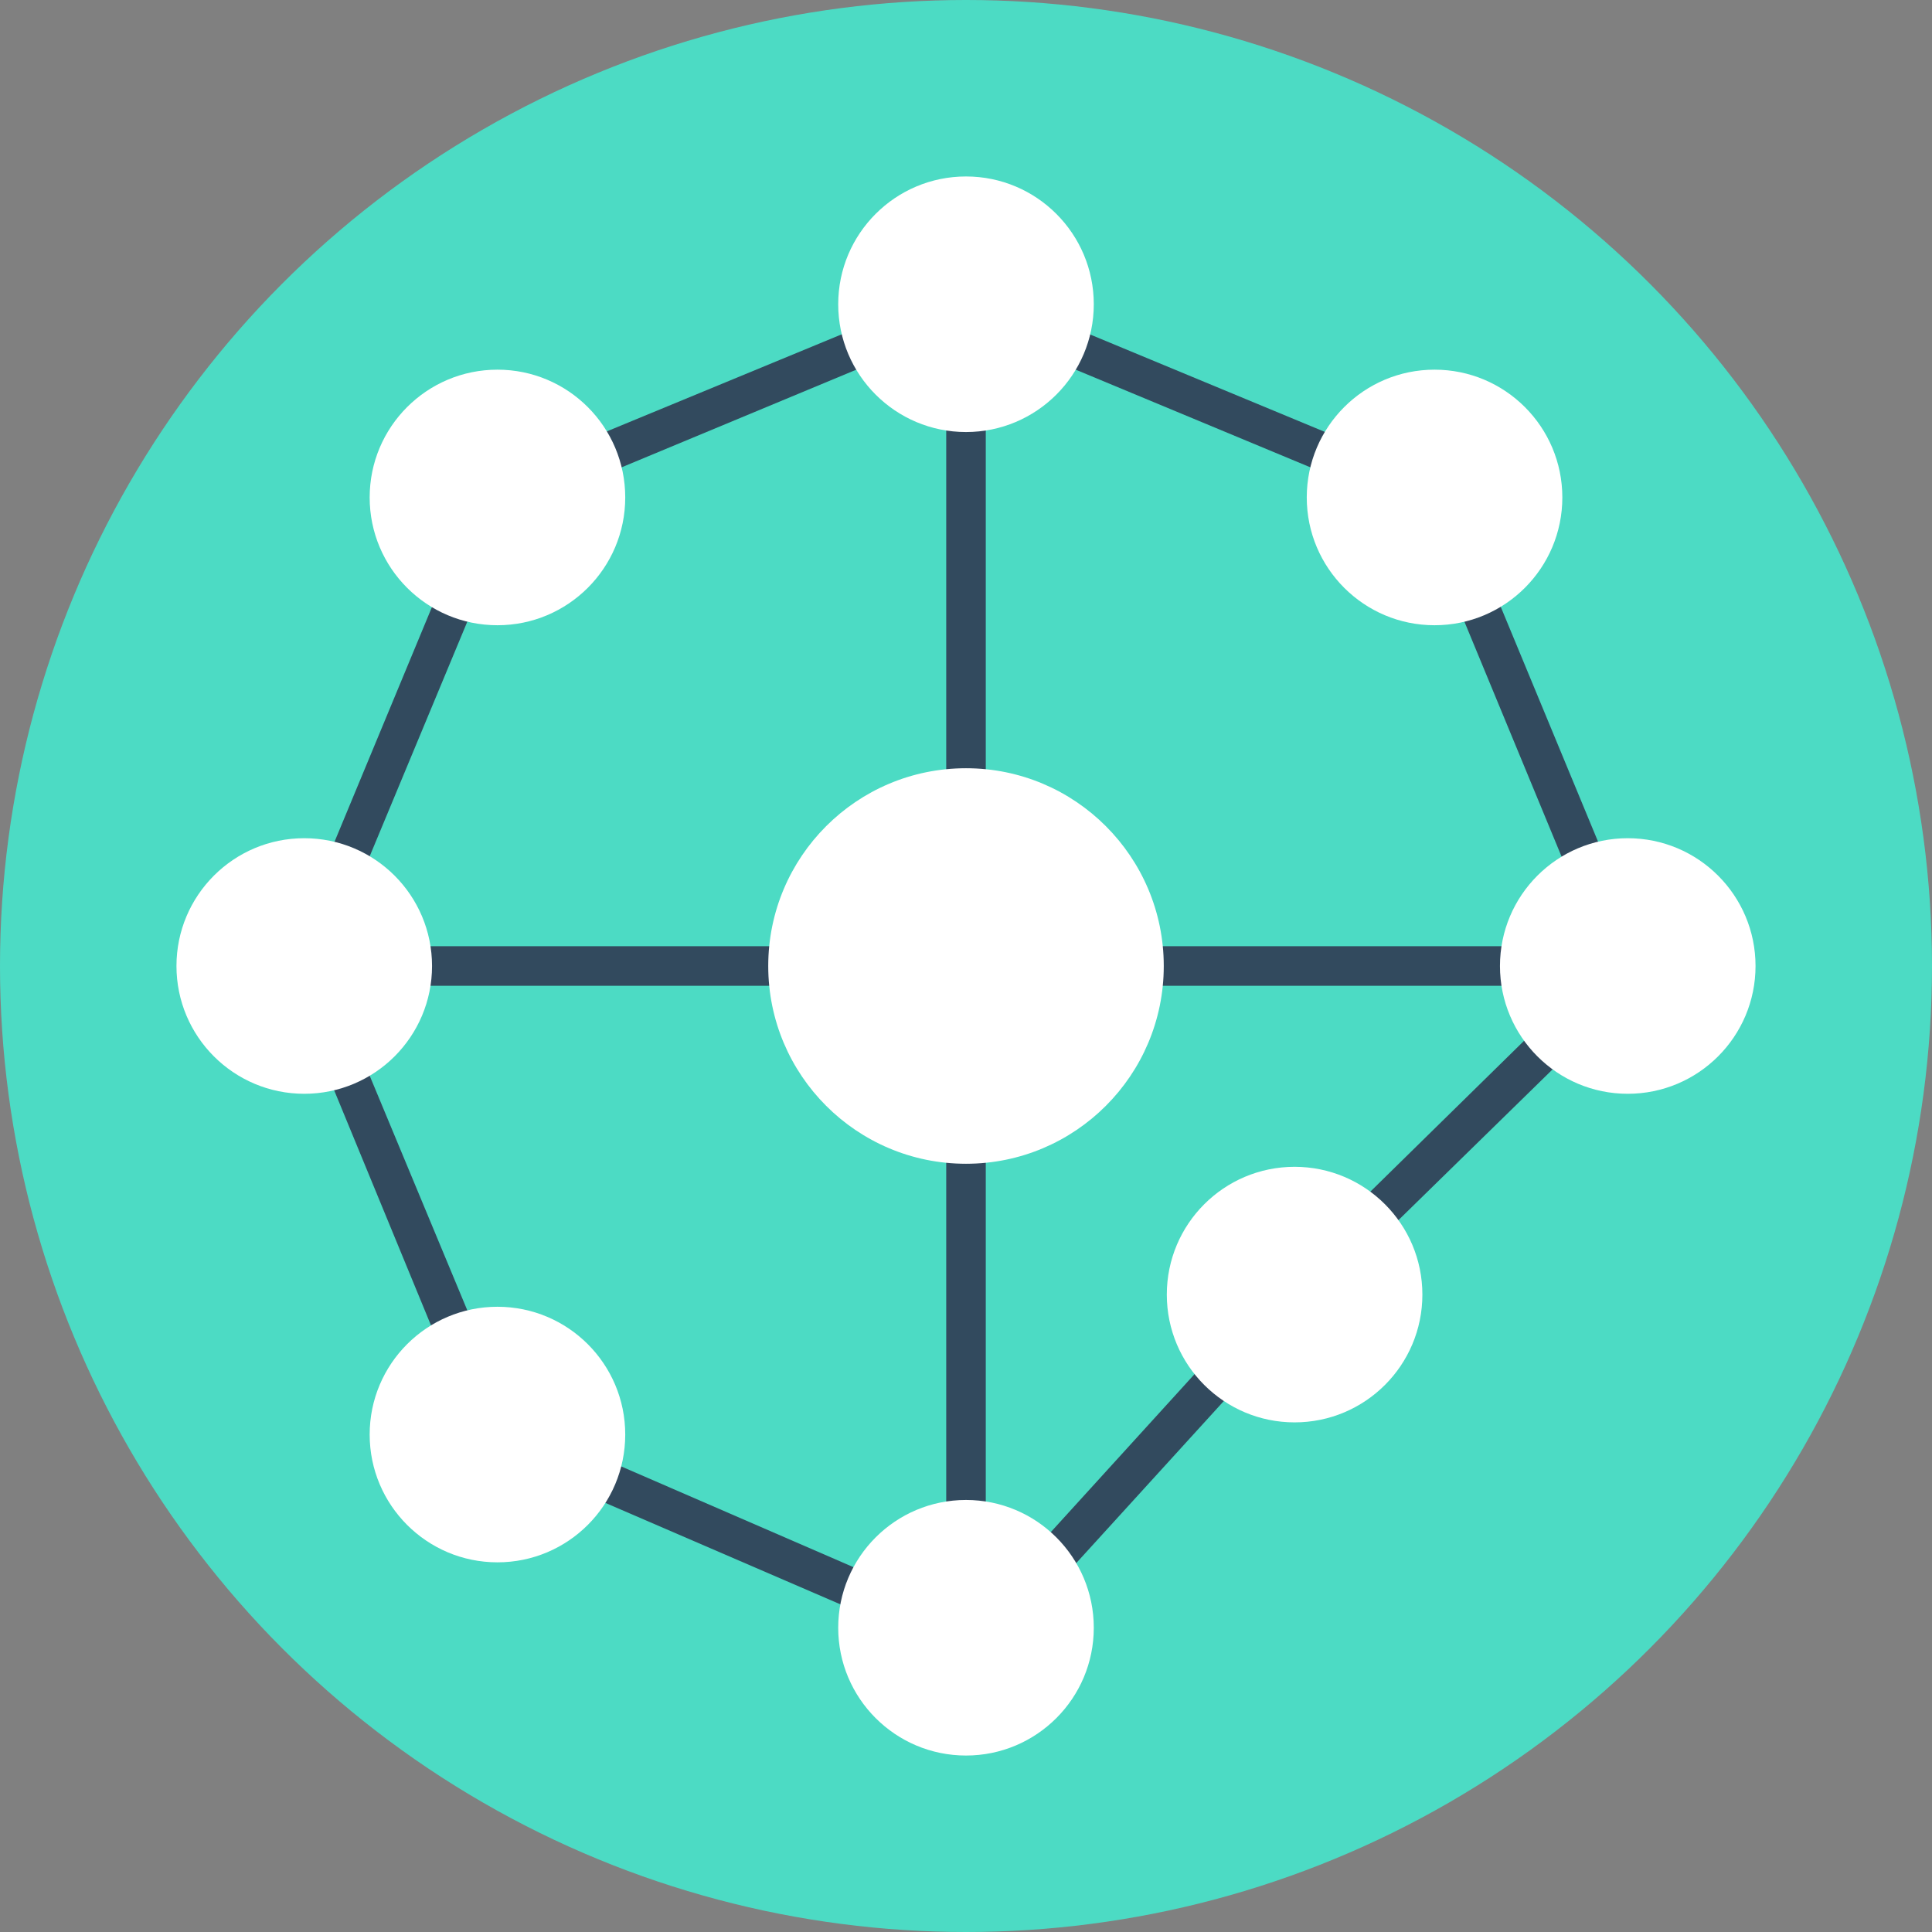 <?xml version="1.0" encoding="iso-8859-1"?>
<!-- Generator: Adobe Illustrator 19.0.0, SVG Export Plug-In . SVG Version: 6.00 Build 0)  -->
<svg xmlns="http://www.w3.org/2000/svg" xmlns:xlink="http://www.w3.org/1999/xlink" version="1.1" id="Layer_1" x="0px" y="0px" viewBox="0 0 508 508" style="enable-background:new 0 0 508 508;" xml:space="preserve">
<rect x="0" y="0" width="508" height="508" fill="#808080" stroke="none"/>
<circle style="fill:#4CDBC4;" cx="254" cy="254" r="254"/>
<g>
	<path style="fill:#324A5E;" d="M258.4,438l-131.6-56.8L74.4,254l52.8-127.2L254,74.4l127.2,52.8l53.2,128.4L344,344L258.4,438z    M134.8,373.2l120.8,52.4l80.8-88.8l85.6-84l-48.8-118L254,85.2l-119.2,49.6L85.2,254L134.8,373.2z"/>
	<path style="fill:#324A5E;" d="M373.2,142.4l9.2-9.2l-7.6-7.2l-8.4,8.4C369.2,136,371.6,138.8,373.2,142.4z"/>
	<path style="fill:#324A5E;" d="M336,343.6l1.6,1.6l7.2-7.2l-5.2-5.2C339.6,336.8,338.4,340.4,336,343.6z"/>
	<path style="fill:#324A5E;" d="M149.2,142l-16-16l-7.2,7.2l14.4,14.4C142.8,144.8,145.6,143.2,149.2,142z"/>
	<path style="fill:#324A5E;" d="M430,248.8H266.4l17.6-17.6c-3.2-1.6-6-4-8-6.8l-16.8,16.8V78h-10.4v163.6l-19.2-19.2   c-1.2,3.2-3.2,6.4-5.6,8.8l17.6,17.6H78v10.4h163.6L226.4,274c2.8,2,5.6,4.4,7.2,7.6l15.2-15.2V430h10.4V266.4l20.4,20.4   c1.6-3.2,3.6-6,6.4-8l-19.6-19.6H430L430,248.8L430,248.8z"/>
	<path style="fill:#324A5E;" d="M132.8,368l-6.8,6.8l7.2,7.2l10.8-10.8C140,371.6,136,370.4,132.8,368z"/>
</g>
<g>
	<circle style="fill:#FFFFFF;" cx="254" cy="254" r="52"/>
	<circle style="fill:#FFFFFF;" cx="254" cy="80" r="33.6"/>
	<circle style="fill:#FFFFFF;" cx="254" cy="428" r="33.6"/>
	<circle style="fill:#FFFFFF;" cx="428" cy="254" r="33.6"/>
	<circle style="fill:#FFFFFF;" cx="80" cy="254" r="33.6"/>
	<circle style="fill:#FFFFFF;" cx="377.2" cy="130.8" r="33.6"/>
	<circle style="fill:#FFFFFF;" cx="130.8" cy="377.2" r="33.6"/>
	<circle style="fill:#FFFFFF;" cx="340.4" cy="340.4" r="33.6"/>
	<circle style="fill:#FFFFFF;" cx="130.8" cy="130.8" r="33.6"/>
</g>
<g>
</g>
<g>
</g>
<g>
</g>
<g>
</g>
<g>
</g>
<g>
</g>
<g>
</g>
<g>
</g>
<g>
</g>
<g>
</g>
<g>
</g>
<g>
</g>
<g>
</g>
<g>
</g>
<g>
</g>
</svg>
